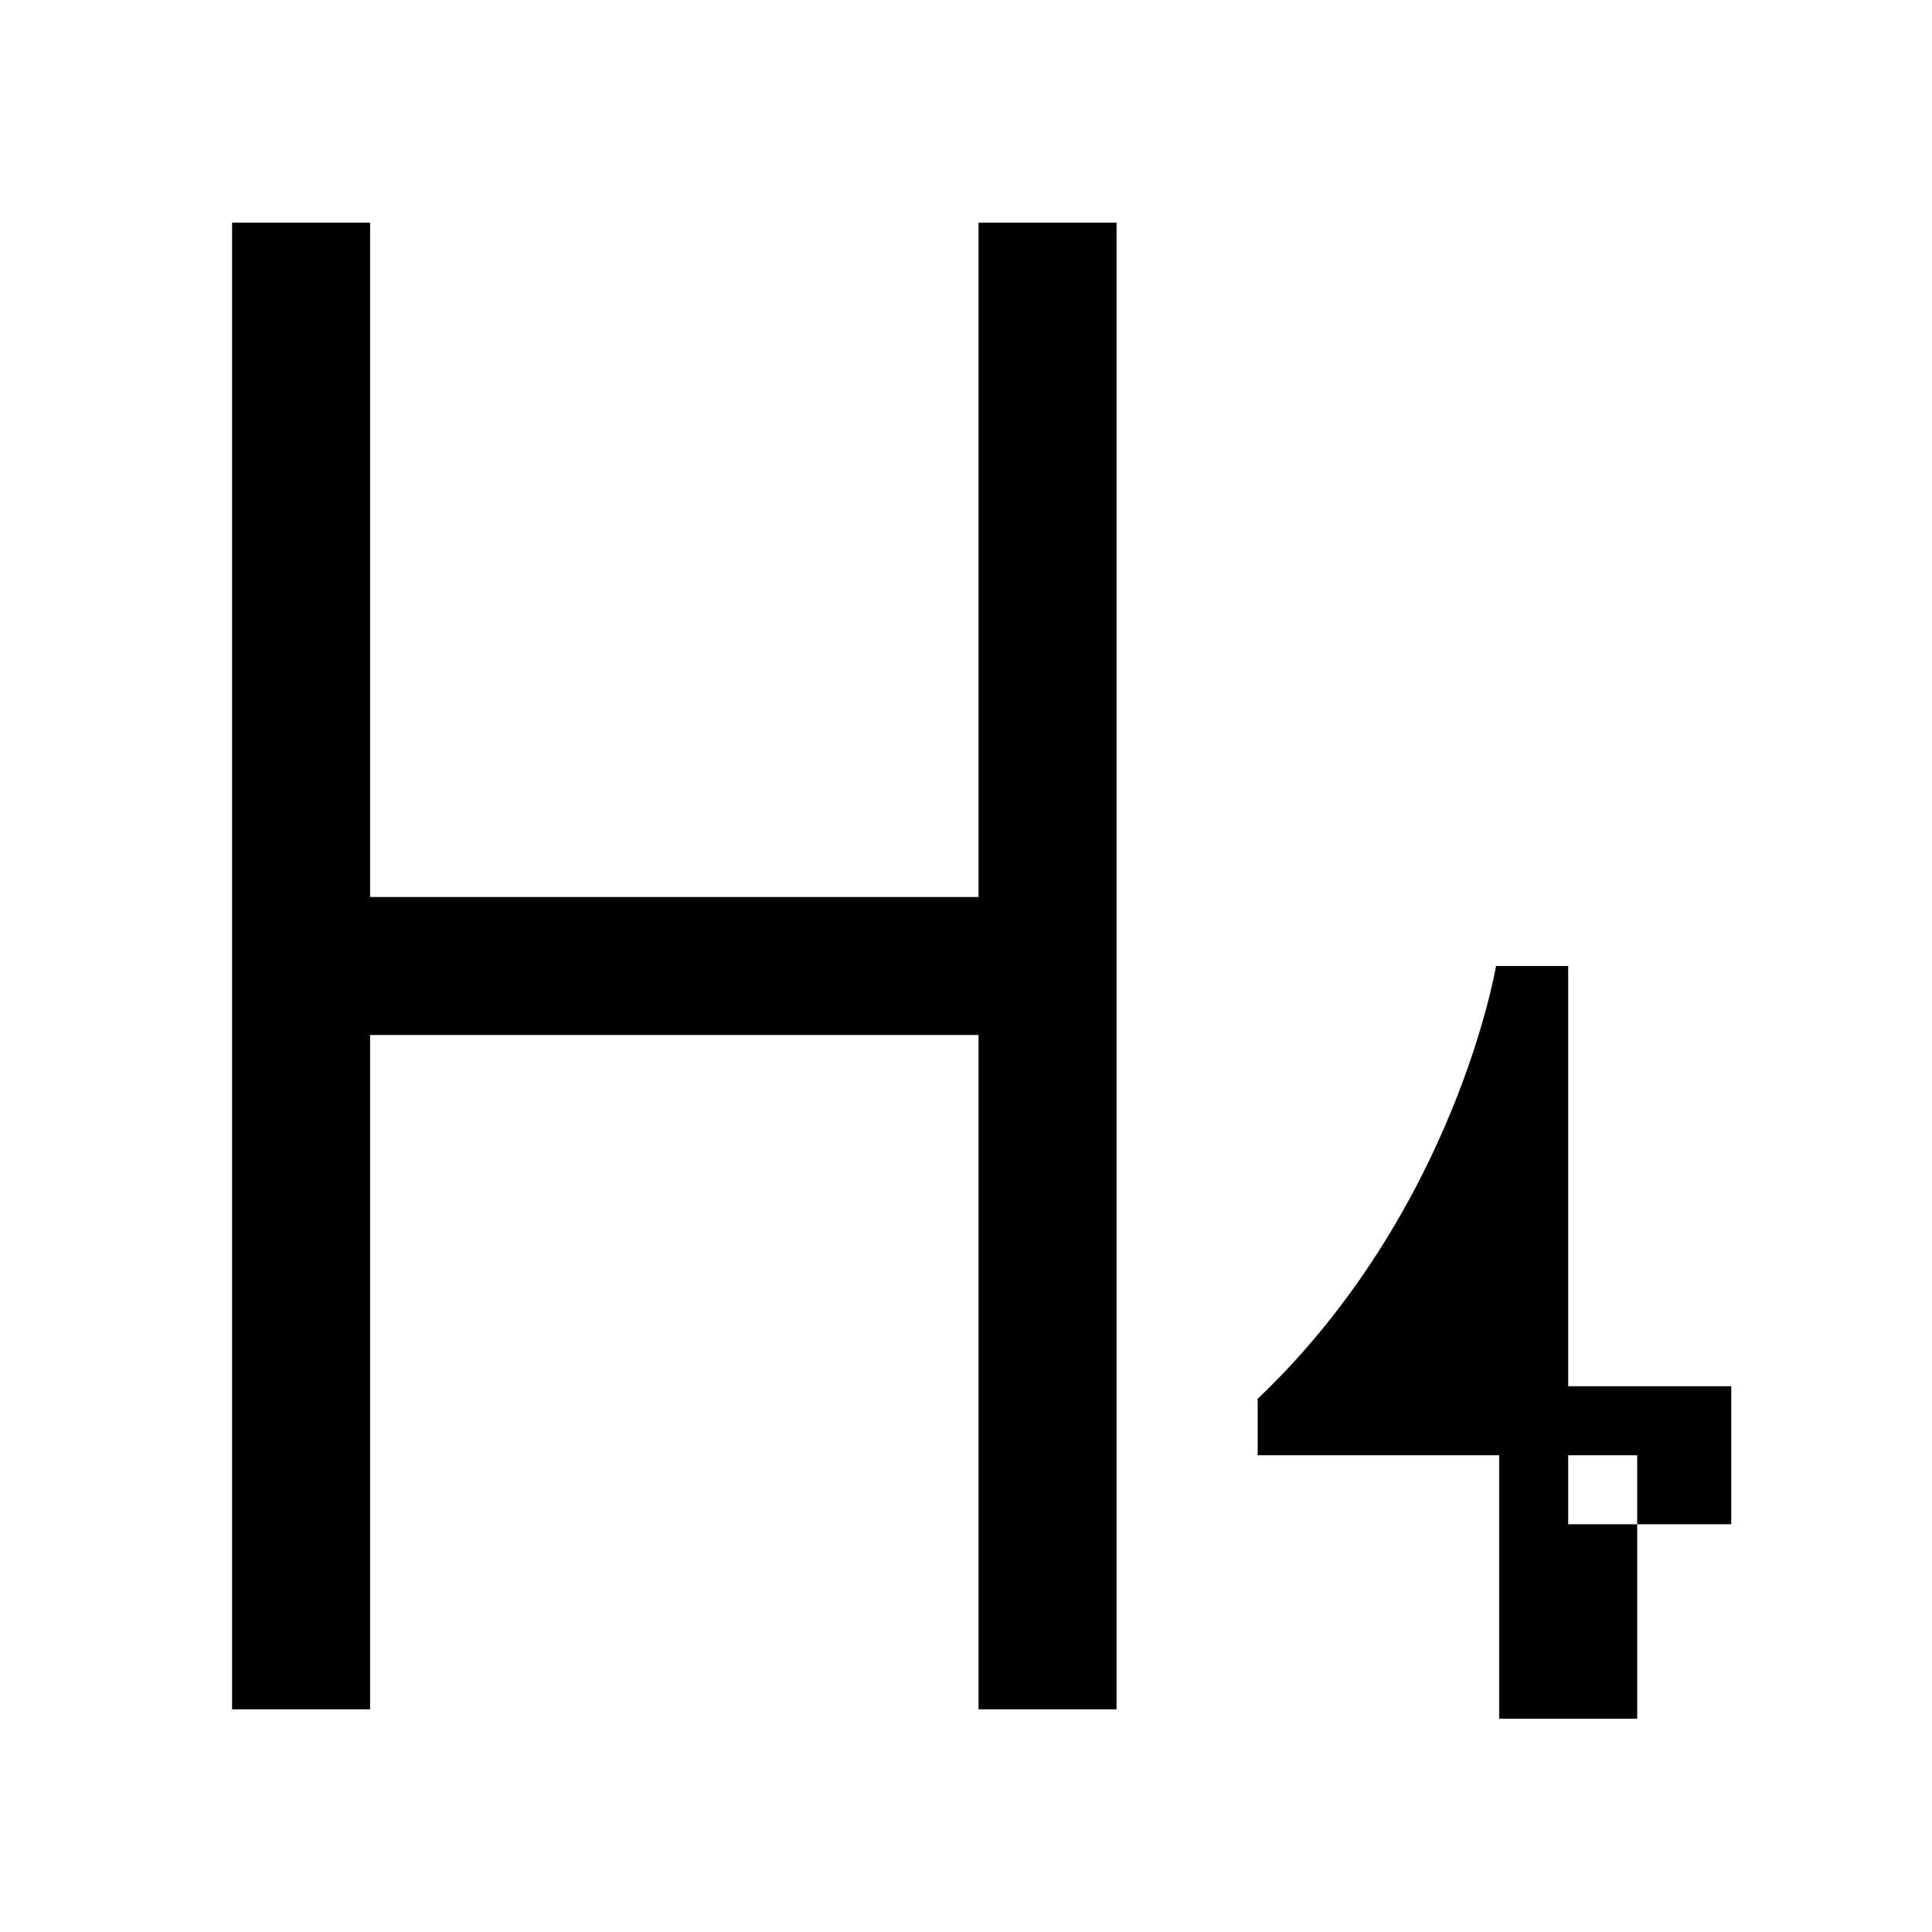 <svg xmlns="http://www.w3.org/2000/svg" xmlns:xlink="http://www.w3.org/1999/xlink" width="308" height="308" viewBox="0 0 308 308" fill="none"><defs><rect id="path_0" x="0" y="0" width="308" height="308" /></defs><g opacity="1" transform="translate(0 0)  rotate(0 154 154)"><mask id="bg-mask-0" fill="white"><use xlink:href="#path_0"></use></mask><g mask="url(#bg-mask-0)" ><path id="路径 1"  style="fill:#000000" transform="translate(48 35.5)  rotate(0 59.5 118.5)" opacity="1" d="M11 0L11 118.5L-11 118.5L-11 0L11 0Z M-11 237L-11 118.5L11 118.5L11 237L-11 237Z M0 107.5L119 107.5L119 129.5L0 129.5L0 107.5Z M108 118.5L108 0L130 0L130 118.5L108 118.5Z M130 118.5L130 237L108 237L108 118.5L130 118.5Z " /><path  id="路径 1" style="stroke:#000000; stroke-width:22; stroke-opacity:1; stroke-dasharray:0 0" transform="translate(48 35.5)  rotate(0 59.5 118.5)" d="" /><path id="路径 1" fill-rule="evenodd" style="fill:#000000" transform="translate(200.5 154)  rotate(0 37.75 60)" opacity="1" d="M0,78L49.5,78L49.5,0L38,0C38,0 31.5,39 0,69L0,78Z M38.5 120L38.5 78L60.5 78L60.5 120L38.5 120Z M49.5 67L75.5 67L75.5 89L49.5 89L49.5 67Z " /><path  id="路径 1" style="stroke:#000000; stroke-width:22; stroke-opacity:1; stroke-dasharray:0 0" transform="translate(200.5 154)  rotate(0 37.75 60)" d="" /></g></g></svg>